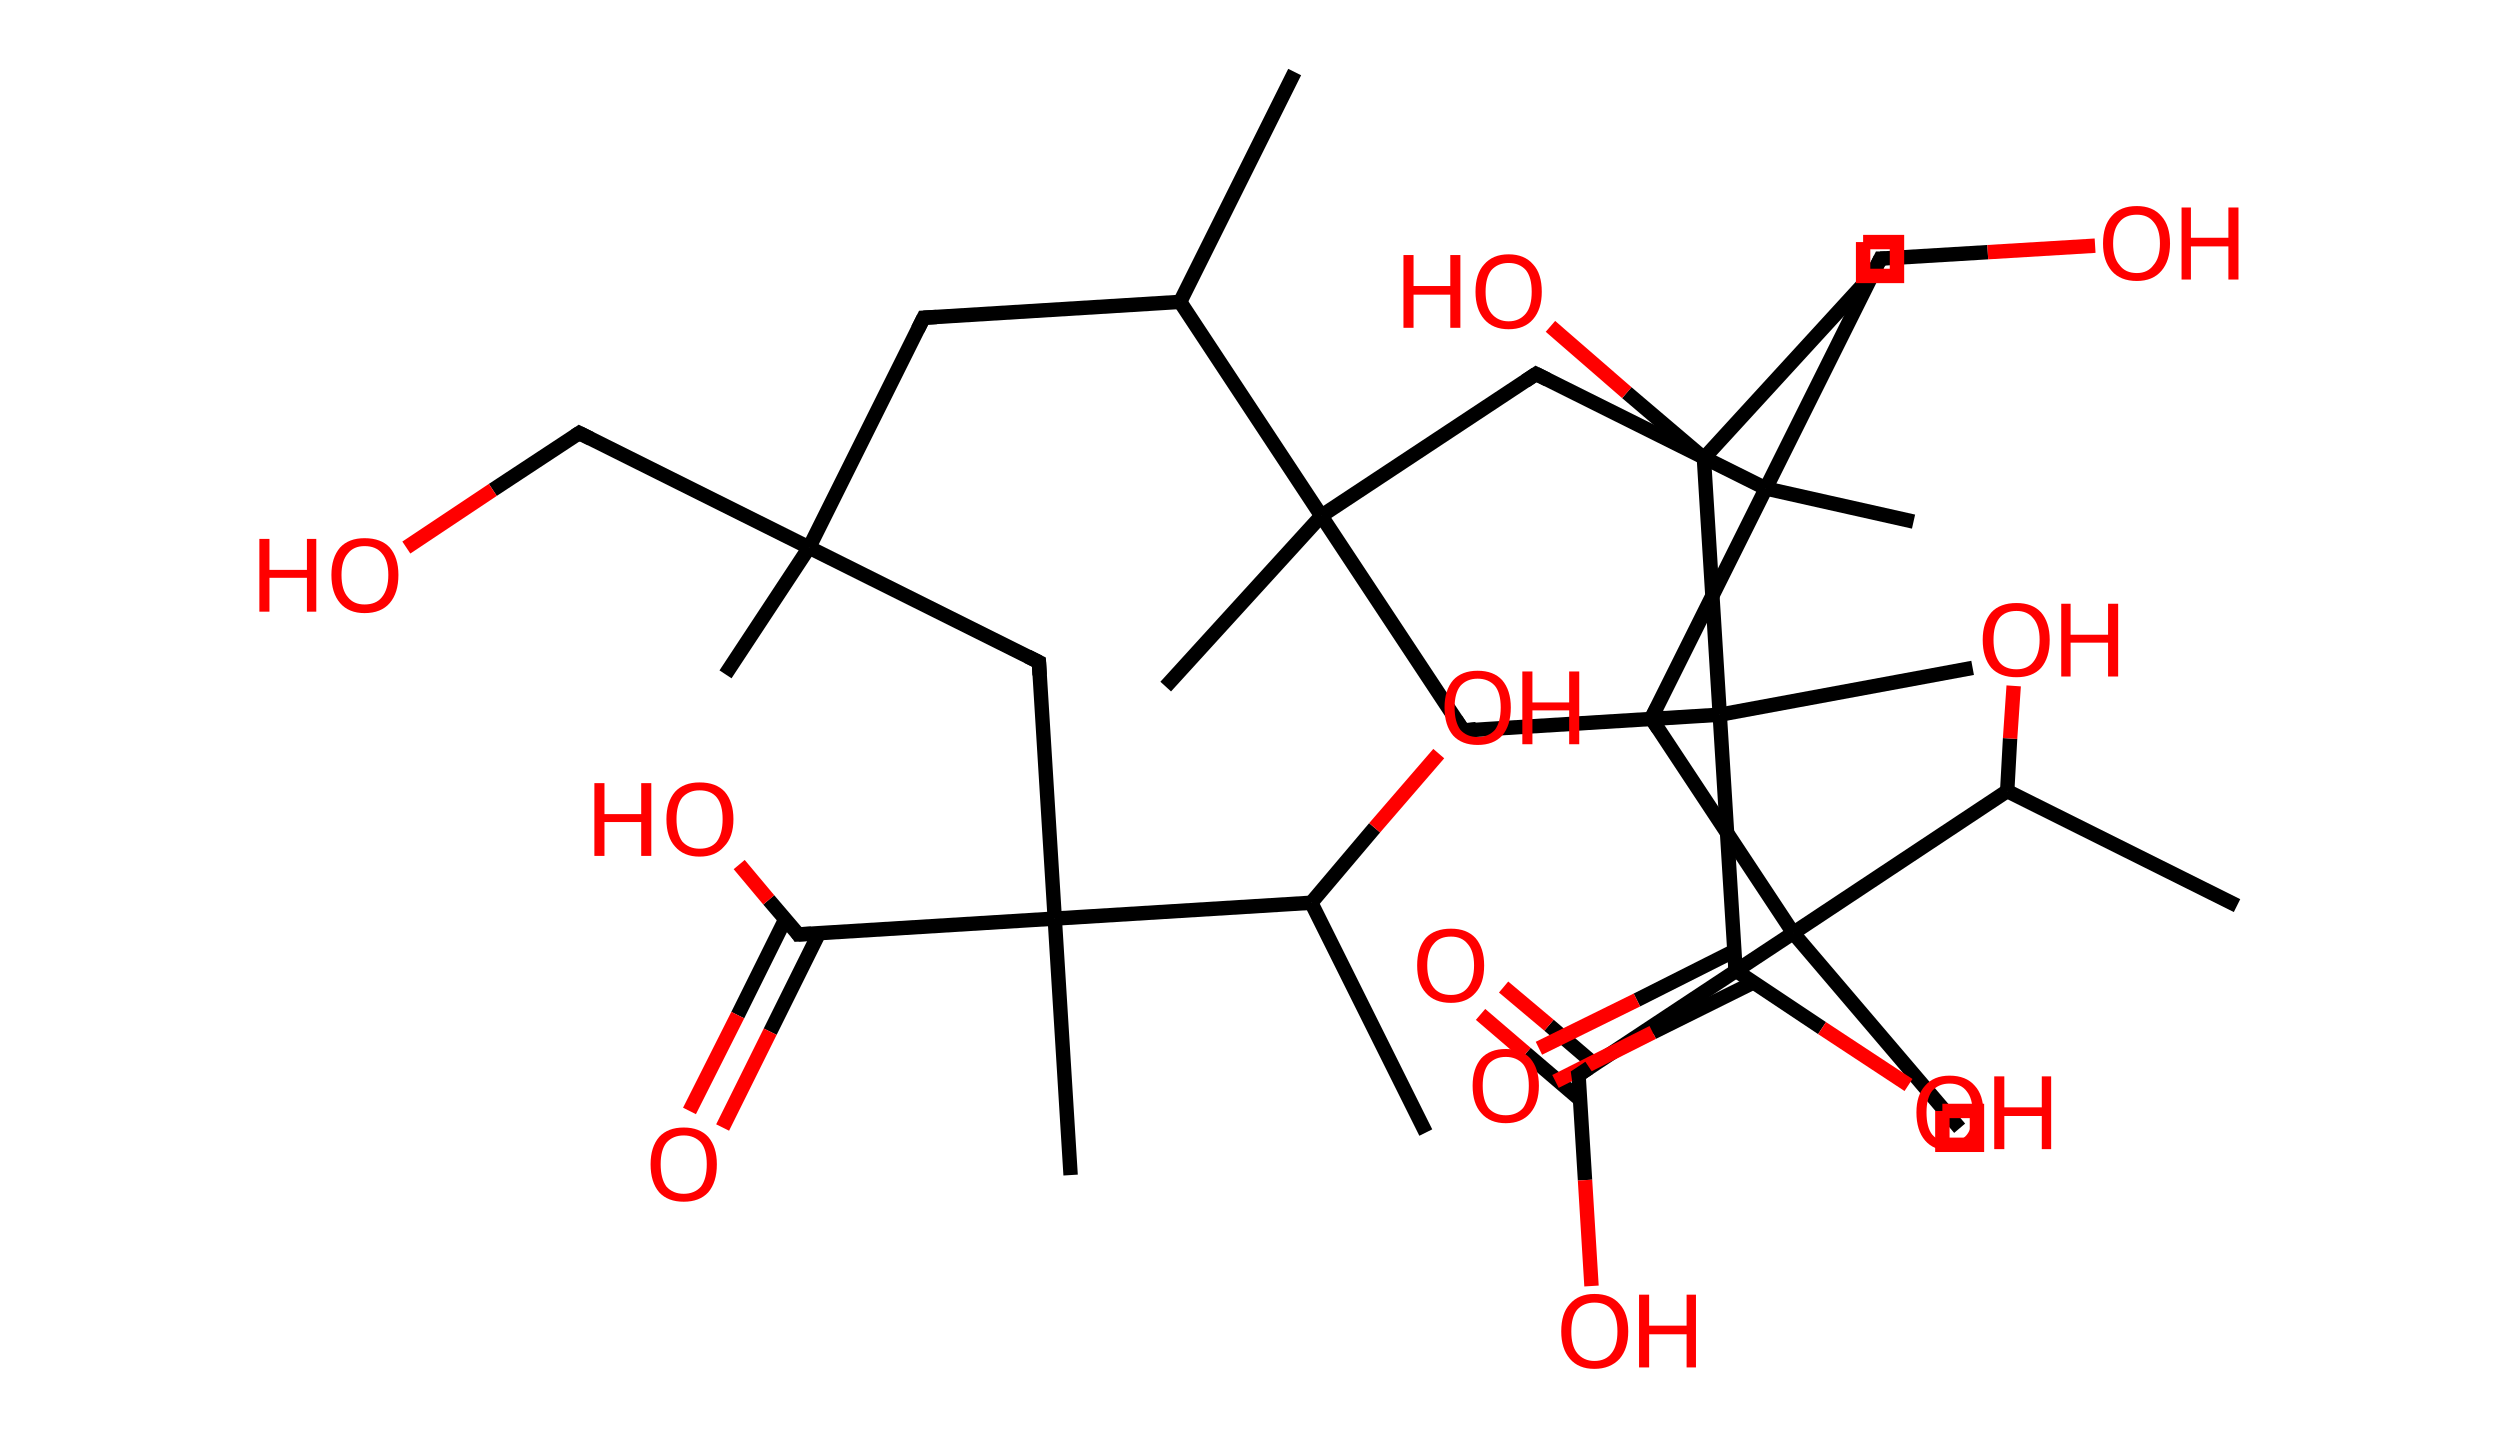 <?xml version='1.0' encoding='ASCII' standalone='yes'?>
<svg xmlns="http://www.w3.org/2000/svg" xmlns:rdkit="http://www.rdkit.org/xml" xmlns:xlink="http://www.w3.org/1999/xlink" version="1.1" baseProfile="full" xml:space="preserve" width="347px" height="200px" viewBox="0 0 347 200">
<!-- END OF HEADER -->
<rect style="opacity:1.0;fill:#FFFFFF;stroke:none" width="347.0" height="200.0" x="0.0" y="0.0"> </rect>
<path class="bond-0 atom-0 atom-1" d="M 179.7,10.0 L 163.8,41.9" style="fill:none;fill-rule:evenodd;stroke:#000000;stroke-width:2.0px;stroke-linecap:butt;stroke-linejoin:miter;stroke-opacity:1"/>
<path class="bond-1 atom-1 atom-2" d="M 163.8,41.9 L 128.2,44.1" style="fill:none;fill-rule:evenodd;stroke:#000000;stroke-width:2.0px;stroke-linecap:butt;stroke-linejoin:miter;stroke-opacity:1"/>
<path class="bond-2 atom-2 atom-3" d="M 128.2,44.1 L 112.3,76.0" style="fill:none;fill-rule:evenodd;stroke:#000000;stroke-width:2.0px;stroke-linecap:butt;stroke-linejoin:miter;stroke-opacity:1"/>
<path class="bond-3 atom-3 atom-4" d="M 112.3,76.0 L 100.7,93.6" style="fill:none;fill-rule:evenodd;stroke:#000000;stroke-width:2.0px;stroke-linecap:butt;stroke-linejoin:miter;stroke-opacity:1"/>
<path class="bond-4 atom-3 atom-5" d="M 112.3,76.0 L 80.4,60.1" style="fill:none;fill-rule:evenodd;stroke:#000000;stroke-width:2.0px;stroke-linecap:butt;stroke-linejoin:miter;stroke-opacity:1"/>
<path class="bond-5 atom-5 atom-6" d="M 80.4,60.1 L 68.4,68.0" style="fill:none;fill-rule:evenodd;stroke:#000000;stroke-width:2.0px;stroke-linecap:butt;stroke-linejoin:miter;stroke-opacity:1"/>
<path class="bond-5 atom-5 atom-6" d="M 68.4,68.0 L 56.4,76.0" style="fill:none;fill-rule:evenodd;stroke:#FF0000;stroke-width:2.0px;stroke-linecap:butt;stroke-linejoin:miter;stroke-opacity:1"/>
<path class="bond-6 atom-3 atom-7" d="M 112.3,76.0 L 144.2,91.9" style="fill:none;fill-rule:evenodd;stroke:#000000;stroke-width:2.0px;stroke-linecap:butt;stroke-linejoin:miter;stroke-opacity:1"/>
<path class="bond-7 atom-7 atom-8" d="M 144.2,91.9 L 146.4,127.5" style="fill:none;fill-rule:evenodd;stroke:#000000;stroke-width:2.0px;stroke-linecap:butt;stroke-linejoin:miter;stroke-opacity:1"/>
<path class="bond-8 atom-8 atom-9" d="M 146.4,127.5 L 148.6,163.1" style="fill:none;fill-rule:evenodd;stroke:#000000;stroke-width:2.0px;stroke-linecap:butt;stroke-linejoin:miter;stroke-opacity:1"/>
<path class="bond-9 atom-8 atom-10" d="M 146.4,127.5 L 110.8,129.7" style="fill:none;fill-rule:evenodd;stroke:#000000;stroke-width:2.0px;stroke-linecap:butt;stroke-linejoin:miter;stroke-opacity:1"/>
<path class="bond-10 atom-10 atom-11" d="M 109.0,127.6 L 102.4,140.9" style="fill:none;fill-rule:evenodd;stroke:#000000;stroke-width:2.0px;stroke-linecap:butt;stroke-linejoin:miter;stroke-opacity:1"/>
<path class="bond-10 atom-10 atom-11" d="M 102.4,140.9 L 95.7,154.2" style="fill:none;fill-rule:evenodd;stroke:#FF0000;stroke-width:2.0px;stroke-linecap:butt;stroke-linejoin:miter;stroke-opacity:1"/>
<path class="bond-10 atom-10 atom-11" d="M 113.7,129.5 L 106.9,143.2" style="fill:none;fill-rule:evenodd;stroke:#000000;stroke-width:2.0px;stroke-linecap:butt;stroke-linejoin:miter;stroke-opacity:1"/>
<path class="bond-10 atom-10 atom-11" d="M 106.9,143.2 L 100.3,156.5" style="fill:none;fill-rule:evenodd;stroke:#FF0000;stroke-width:2.0px;stroke-linecap:butt;stroke-linejoin:miter;stroke-opacity:1"/>
<path class="bond-11 atom-10 atom-12" d="M 110.8,129.7 L 106.7,124.9" style="fill:none;fill-rule:evenodd;stroke:#000000;stroke-width:2.0px;stroke-linecap:butt;stroke-linejoin:miter;stroke-opacity:1"/>
<path class="bond-11 atom-10 atom-12" d="M 106.7,124.9 L 102.6,120.0" style="fill:none;fill-rule:evenodd;stroke:#FF0000;stroke-width:2.0px;stroke-linecap:butt;stroke-linejoin:miter;stroke-opacity:1"/>
<path class="bond-12 atom-8 atom-13" d="M 146.4,127.5 L 182.0,125.3" style="fill:none;fill-rule:evenodd;stroke:#000000;stroke-width:2.0px;stroke-linecap:butt;stroke-linejoin:miter;stroke-opacity:1"/>
<path class="bond-13 atom-13 atom-14" d="M 182.0,125.3 L 197.9,157.2" style="fill:none;fill-rule:evenodd;stroke:#000000;stroke-width:2.0px;stroke-linecap:butt;stroke-linejoin:miter;stroke-opacity:1"/>
<path class="bond-14 atom-13 atom-15" d="M 182.0,125.3 L 190.8,114.9" style="fill:none;fill-rule:evenodd;stroke:#000000;stroke-width:2.0px;stroke-linecap:butt;stroke-linejoin:miter;stroke-opacity:1"/>
<path class="bond-14 atom-13 atom-15" d="M 190.8,114.9 L 199.7,104.6" style="fill:none;fill-rule:evenodd;stroke:#FF0000;stroke-width:2.0px;stroke-linecap:butt;stroke-linejoin:miter;stroke-opacity:1"/>
<path class="bond-15 atom-1 atom-16" d="M 163.8,41.9 L 183.4,71.6" style="fill:none;fill-rule:evenodd;stroke:#000000;stroke-width:2.0px;stroke-linecap:butt;stroke-linejoin:miter;stroke-opacity:1"/>
<path class="bond-16 atom-16 atom-17" d="M 183.4,71.6 L 161.8,95.3" style="fill:none;fill-rule:evenodd;stroke:#000000;stroke-width:2.0px;stroke-linecap:butt;stroke-linejoin:miter;stroke-opacity:1"/>
<path class="bond-17 atom-16 atom-18" d="M 183.4,71.6 L 213.2,51.9" style="fill:none;fill-rule:evenodd;stroke:#000000;stroke-width:2.0px;stroke-linecap:butt;stroke-linejoin:miter;stroke-opacity:1"/>
<path class="bond-18 atom-18 atom-19" d="M 213.2,51.9 L 245.1,67.8" style="fill:none;fill-rule:evenodd;stroke:#000000;stroke-width:2.0px;stroke-linecap:butt;stroke-linejoin:miter;stroke-opacity:1"/>
<path class="bond-19 atom-19 atom-20" d="M 245.1,67.8 L 265.6,72.4" style="fill:none;fill-rule:evenodd;stroke:#000000;stroke-width:2.0px;stroke-linecap:butt;stroke-linejoin:miter;stroke-opacity:1"/>
<path class="bond-20 atom-19 atom-21" d="M 245.1,67.8 L 261.0,35.9" style="fill:none;fill-rule:evenodd;stroke:#000000;stroke-width:2.0px;stroke-linecap:butt;stroke-linejoin:miter;stroke-opacity:1"/>
<path class="bond-21 atom-21 atom-22" d="M 261.0,35.9 L 275.9,35.0" style="fill:none;fill-rule:evenodd;stroke:#000000;stroke-width:2.0px;stroke-linecap:butt;stroke-linejoin:miter;stroke-opacity:1"/>
<path class="bond-21 atom-21 atom-22" d="M 275.9,35.0 L 290.8,34.1" style="fill:none;fill-rule:evenodd;stroke:#FF0000;stroke-width:2.0px;stroke-linecap:butt;stroke-linejoin:miter;stroke-opacity:1"/>
<path class="bond-22 atom-19 atom-23" d="M 245.1,67.8 L 229.2,99.7" style="fill:none;fill-rule:evenodd;stroke:#000000;stroke-width:2.0px;stroke-linecap:butt;stroke-linejoin:miter;stroke-opacity:1"/>
<path class="bond-23 atom-23 atom-24" d="M 229.2,99.7 L 248.9,129.5" style="fill:none;fill-rule:evenodd;stroke:#000000;stroke-width:2.0px;stroke-linecap:butt;stroke-linejoin:miter;stroke-opacity:1"/>
<path class="bond-24 atom-24 atom-25" d="M 248.9,129.5 L 272.0,156.6" style="fill:none;fill-rule:evenodd;stroke:#000000;stroke-width:2.0px;stroke-linecap:butt;stroke-linejoin:miter;stroke-opacity:1"/>
<path class="bond-25 atom-24 atom-26" d="M 248.9,129.5 L 219.1,149.2" style="fill:none;fill-rule:evenodd;stroke:#000000;stroke-width:2.0px;stroke-linecap:butt;stroke-linejoin:miter;stroke-opacity:1"/>
<path class="bond-26 atom-26 atom-27" d="M 221.3,147.7 L 215.0,142.3" style="fill:none;fill-rule:evenodd;stroke:#000000;stroke-width:2.0px;stroke-linecap:butt;stroke-linejoin:miter;stroke-opacity:1"/>
<path class="bond-26 atom-26 atom-27" d="M 215.0,142.3 L 208.7,137.0" style="fill:none;fill-rule:evenodd;stroke:#FF0000;stroke-width:2.0px;stroke-linecap:butt;stroke-linejoin:miter;stroke-opacity:1"/>
<path class="bond-26 atom-26 atom-27" d="M 219.4,152.7 L 211.8,146.2" style="fill:none;fill-rule:evenodd;stroke:#000000;stroke-width:2.0px;stroke-linecap:butt;stroke-linejoin:miter;stroke-opacity:1"/>
<path class="bond-26 atom-26 atom-27" d="M 211.8,146.2 L 205.5,140.8" style="fill:none;fill-rule:evenodd;stroke:#FF0000;stroke-width:2.0px;stroke-linecap:butt;stroke-linejoin:miter;stroke-opacity:1"/>
<path class="bond-27 atom-26 atom-28" d="M 219.1,149.2 L 220.0,163.8" style="fill:none;fill-rule:evenodd;stroke:#000000;stroke-width:2.0px;stroke-linecap:butt;stroke-linejoin:miter;stroke-opacity:1"/>
<path class="bond-27 atom-26 atom-28" d="M 220.0,163.8 L 220.9,178.5" style="fill:none;fill-rule:evenodd;stroke:#FF0000;stroke-width:2.0px;stroke-linecap:butt;stroke-linejoin:miter;stroke-opacity:1"/>
<path class="bond-28 atom-24 atom-29" d="M 248.9,129.5 L 278.6,109.8" style="fill:none;fill-rule:evenodd;stroke:#000000;stroke-width:2.0px;stroke-linecap:butt;stroke-linejoin:miter;stroke-opacity:1"/>
<path class="bond-29 atom-29 atom-30" d="M 278.6,109.8 L 310.5,125.7" style="fill:none;fill-rule:evenodd;stroke:#000000;stroke-width:2.0px;stroke-linecap:butt;stroke-linejoin:miter;stroke-opacity:1"/>
<path class="bond-30 atom-29 atom-31" d="M 278.6,109.8 L 279.0,102.5" style="fill:none;fill-rule:evenodd;stroke:#000000;stroke-width:2.0px;stroke-linecap:butt;stroke-linejoin:miter;stroke-opacity:1"/>
<path class="bond-30 atom-29 atom-31" d="M 279.0,102.5 L 279.5,95.2" style="fill:none;fill-rule:evenodd;stroke:#FF0000;stroke-width:2.0px;stroke-linecap:butt;stroke-linejoin:miter;stroke-opacity:1"/>
<path class="bond-31 atom-16 atom-32" d="M 183.4,71.6 L 203.1,101.4" style="fill:none;fill-rule:evenodd;stroke:#000000;stroke-width:2.0px;stroke-linecap:butt;stroke-linejoin:miter;stroke-opacity:1"/>
<path class="bond-32 atom-32 atom-33" d="M 203.1,101.4 L 238.7,99.2" style="fill:none;fill-rule:evenodd;stroke:#000000;stroke-width:2.0px;stroke-linecap:butt;stroke-linejoin:miter;stroke-opacity:1"/>
<path class="bond-33 atom-33 atom-34" d="M 238.7,99.2 L 273.8,92.7" style="fill:none;fill-rule:evenodd;stroke:#000000;stroke-width:2.0px;stroke-linecap:butt;stroke-linejoin:miter;stroke-opacity:1"/>
<path class="bond-34 atom-33 atom-35" d="M 238.7,99.2 L 240.9,134.7" style="fill:none;fill-rule:evenodd;stroke:#000000;stroke-width:2.0px;stroke-linecap:butt;stroke-linejoin:miter;stroke-opacity:1"/>
<path class="bond-35 atom-35 atom-36" d="M 240.7,132.0 L 227.2,138.8" style="fill:none;fill-rule:evenodd;stroke:#000000;stroke-width:2.0px;stroke-linecap:butt;stroke-linejoin:miter;stroke-opacity:1"/>
<path class="bond-35 atom-35 atom-36" d="M 227.2,138.8 L 213.6,145.5" style="fill:none;fill-rule:evenodd;stroke:#FF0000;stroke-width:2.0px;stroke-linecap:butt;stroke-linejoin:miter;stroke-opacity:1"/>
<path class="bond-35 atom-35 atom-36" d="M 243.3,136.4 L 229.4,143.3" style="fill:none;fill-rule:evenodd;stroke:#000000;stroke-width:2.0px;stroke-linecap:butt;stroke-linejoin:miter;stroke-opacity:1"/>
<path class="bond-35 atom-35 atom-36" d="M 229.4,143.3 L 215.9,150.1" style="fill:none;fill-rule:evenodd;stroke:#FF0000;stroke-width:2.0px;stroke-linecap:butt;stroke-linejoin:miter;stroke-opacity:1"/>
<path class="bond-36 atom-35 atom-37" d="M 240.9,134.7 L 252.9,142.7" style="fill:none;fill-rule:evenodd;stroke:#000000;stroke-width:2.0px;stroke-linecap:butt;stroke-linejoin:miter;stroke-opacity:1"/>
<path class="bond-36 atom-35 atom-37" d="M 252.9,142.7 L 264.9,150.6" style="fill:none;fill-rule:evenodd;stroke:#FF0000;stroke-width:2.0px;stroke-linecap:butt;stroke-linejoin:miter;stroke-opacity:1"/>
<path class="bond-37 atom-33 atom-38" d="M 238.7,99.2 L 236.5,63.6" style="fill:none;fill-rule:evenodd;stroke:#000000;stroke-width:2.0px;stroke-linecap:butt;stroke-linejoin:miter;stroke-opacity:1"/>
<path class="bond-38 atom-38 atom-39" d="M 236.5,63.6 L 260.6,37.3" style="fill:none;fill-rule:evenodd;stroke:#000000;stroke-width:2.0px;stroke-linecap:butt;stroke-linejoin:miter;stroke-opacity:1"/>
<path class="bond-39 atom-38 atom-40" d="M 236.5,63.6 L 225.8,54.5" style="fill:none;fill-rule:evenodd;stroke:#000000;stroke-width:2.0px;stroke-linecap:butt;stroke-linejoin:miter;stroke-opacity:1"/>
<path class="bond-39 atom-38 atom-40" d="M 225.8,54.5 L 215.2,45.3" style="fill:none;fill-rule:evenodd;stroke:#FF0000;stroke-width:2.0px;stroke-linecap:butt;stroke-linejoin:miter;stroke-opacity:1"/>
<path d="M 130.0,44.0 L 128.2,44.1 L 127.4,45.7" style="fill:none;stroke:#000000;stroke-width:2.0px;stroke-linecap:butt;stroke-linejoin:miter;stroke-opacity:1;"/>
<path d="M 82.0,60.9 L 80.4,60.1 L 79.8,60.5" style="fill:none;stroke:#000000;stroke-width:2.0px;stroke-linecap:butt;stroke-linejoin:miter;stroke-opacity:1;"/>
<path d="M 142.6,91.1 L 144.2,91.9 L 144.3,93.7" style="fill:none;stroke:#000000;stroke-width:2.0px;stroke-linecap:butt;stroke-linejoin:miter;stroke-opacity:1;"/>
<path d="M 112.6,129.6 L 110.8,129.7 L 110.6,129.4" style="fill:none;stroke:#000000;stroke-width:2.0px;stroke-linecap:butt;stroke-linejoin:miter;stroke-opacity:1;"/>
<path d="M 211.7,52.9 L 213.2,51.9 L 214.8,52.7" style="fill:none;stroke:#000000;stroke-width:2.0px;stroke-linecap:butt;stroke-linejoin:miter;stroke-opacity:1;"/>
<path d="M 260.2,37.5 L 261.0,35.9 L 261.7,35.9" style="fill:none;stroke:#000000;stroke-width:2.0px;stroke-linecap:butt;stroke-linejoin:miter;stroke-opacity:1;"/>
<path d="M 230.0,98.2 L 229.2,99.7 L 230.2,101.2" style="fill:none;stroke:#000000;stroke-width:2.0px;stroke-linecap:butt;stroke-linejoin:miter;stroke-opacity:1;"/>
<path d="M 220.6,148.2 L 219.1,149.2 L 219.2,149.9" style="fill:none;stroke:#000000;stroke-width:2.0px;stroke-linecap:butt;stroke-linejoin:miter;stroke-opacity:1;"/>
<path d="M 202.1,99.9 L 203.1,101.4 L 204.9,101.2" style="fill:none;stroke:#000000;stroke-width:2.0px;stroke-linecap:butt;stroke-linejoin:miter;stroke-opacity:1;"/>
<path d="M 240.8,133.0 L 240.9,134.7 L 241.5,135.1" style="fill:none;stroke:#000000;stroke-width:2.0px;stroke-linecap:butt;stroke-linejoin:miter;stroke-opacity:1;"/>
<path class="atom-6" d="M 36.0 74.8 L 37.4 74.8 L 37.4 79.1 L 42.6 79.1 L 42.6 74.8 L 43.9 74.8 L 43.9 84.9 L 42.6 84.9 L 42.6 80.2 L 37.4 80.2 L 37.4 84.9 L 36.0 84.9 L 36.0 74.8 " fill="#FF0000"/>
<path class="atom-6" d="M 46.0 79.8 Q 46.0 77.4, 47.2 76.0 Q 48.4 74.7, 50.6 74.7 Q 52.9 74.7, 54.1 76.0 Q 55.3 77.4, 55.3 79.8 Q 55.3 82.3, 54.1 83.7 Q 52.9 85.1, 50.6 85.1 Q 48.4 85.1, 47.2 83.7 Q 46.0 82.3, 46.0 79.8 M 50.6 83.9 Q 52.2 83.9, 53.0 82.9 Q 53.9 81.8, 53.9 79.8 Q 53.9 77.8, 53.0 76.8 Q 52.2 75.8, 50.6 75.8 Q 49.1 75.8, 48.3 76.8 Q 47.4 77.8, 47.4 79.8 Q 47.4 81.9, 48.3 82.9 Q 49.1 83.9, 50.6 83.9 " fill="#FF0000"/>
<path class="atom-11" d="M 90.3 161.6 Q 90.3 159.2, 91.5 157.8 Q 92.7 156.5, 94.9 156.5 Q 97.1 156.5, 98.3 157.8 Q 99.5 159.2, 99.5 161.6 Q 99.5 164.1, 98.3 165.5 Q 97.1 166.8, 94.9 166.8 Q 92.7 166.8, 91.5 165.5 Q 90.3 164.1, 90.3 161.6 M 94.9 165.7 Q 96.4 165.7, 97.3 164.7 Q 98.1 163.6, 98.1 161.6 Q 98.1 159.6, 97.3 158.6 Q 96.4 157.6, 94.9 157.6 Q 93.4 157.6, 92.5 158.6 Q 91.7 159.6, 91.7 161.6 Q 91.7 163.6, 92.5 164.7 Q 93.4 165.7, 94.9 165.7 " fill="#FF0000"/>
<path class="atom-12" d="M 82.5 108.7 L 83.9 108.7 L 83.9 113.0 L 89.0 113.0 L 89.0 108.7 L 90.4 108.7 L 90.4 118.8 L 89.0 118.8 L 89.0 114.1 L 83.9 114.1 L 83.9 118.8 L 82.5 118.8 L 82.5 108.7 " fill="#FF0000"/>
<path class="atom-12" d="M 92.5 113.7 Q 92.5 111.3, 93.7 109.9 Q 94.9 108.6, 97.1 108.6 Q 99.4 108.6, 100.6 109.9 Q 101.8 111.3, 101.8 113.7 Q 101.8 116.2, 100.5 117.5 Q 99.3 118.9, 97.1 118.9 Q 94.9 118.9, 93.7 117.5 Q 92.5 116.2, 92.5 113.7 M 97.1 117.8 Q 98.7 117.8, 99.5 116.8 Q 100.3 115.7, 100.3 113.7 Q 100.3 111.7, 99.5 110.7 Q 98.7 109.7, 97.1 109.7 Q 95.6 109.7, 94.7 110.7 Q 93.9 111.7, 93.9 113.7 Q 93.9 115.7, 94.7 116.8 Q 95.6 117.8, 97.1 117.8 " fill="#FF0000"/>
<path class="atom-15" d="M 200.5 98.2 Q 200.5 95.8, 201.7 94.4 Q 202.9 93.1, 205.1 93.1 Q 207.3 93.1, 208.5 94.4 Q 209.7 95.8, 209.7 98.2 Q 209.7 100.7, 208.5 102.1 Q 207.3 103.4, 205.1 103.4 Q 202.9 103.4, 201.7 102.1 Q 200.5 100.7, 200.5 98.2 M 205.1 102.3 Q 206.6 102.3, 207.5 101.3 Q 208.3 100.2, 208.3 98.2 Q 208.3 96.2, 207.5 95.2 Q 206.6 94.2, 205.1 94.2 Q 203.6 94.2, 202.7 95.2 Q 201.9 96.2, 201.9 98.2 Q 201.9 100.2, 202.7 101.3 Q 203.6 102.3, 205.1 102.3 " fill="#FF0000"/>
<path class="atom-15" d="M 211.3 93.2 L 212.7 93.2 L 212.7 97.5 L 217.8 97.5 L 217.8 93.2 L 219.2 93.2 L 219.2 103.3 L 217.8 103.3 L 217.8 98.6 L 212.7 98.6 L 212.7 103.3 L 211.3 103.3 L 211.3 93.2 " fill="#FF0000"/>
<path class="atom-22" d="M 291.9 33.8 Q 291.9 31.3, 293.1 30.0 Q 294.3 28.6, 296.6 28.6 Q 298.8 28.6, 300.0 30.0 Q 301.2 31.3, 301.2 33.8 Q 301.2 36.2, 300.0 37.6 Q 298.8 39.0, 296.6 39.0 Q 294.3 39.0, 293.1 37.6 Q 291.9 36.2, 291.9 33.8 M 296.6 37.9 Q 298.1 37.9, 298.9 36.8 Q 299.8 35.8, 299.8 33.8 Q 299.8 31.8, 298.9 30.8 Q 298.1 29.8, 296.6 29.8 Q 295.0 29.8, 294.2 30.8 Q 293.3 31.8, 293.3 33.8 Q 293.3 35.8, 294.2 36.8 Q 295.0 37.9, 296.6 37.9 " fill="#FF0000"/>
<path class="atom-22" d="M 302.8 28.8 L 304.1 28.8 L 304.1 33.0 L 309.3 33.0 L 309.3 28.8 L 310.7 28.8 L 310.7 38.8 L 309.3 38.8 L 309.3 34.2 L 304.1 34.2 L 304.1 38.8 L 302.8 38.8 L 302.8 28.8 " fill="#FF0000"/>
<path class="atom-27" d="M 196.7 134.0 Q 196.7 131.6, 197.9 130.2 Q 199.1 128.9, 201.4 128.9 Q 203.6 128.9, 204.8 130.2 Q 206.0 131.6, 206.0 134.0 Q 206.0 136.5, 204.8 137.8 Q 203.6 139.2, 201.4 139.2 Q 199.1 139.2, 197.9 137.8 Q 196.7 136.5, 196.7 134.0 M 201.4 138.1 Q 202.9 138.1, 203.7 137.1 Q 204.6 136.0, 204.6 134.0 Q 204.6 132.0, 203.7 131.0 Q 202.9 130.0, 201.4 130.0 Q 199.8 130.0, 199.0 131.0 Q 198.1 132.0, 198.1 134.0 Q 198.1 136.0, 199.0 137.1 Q 199.8 138.1, 201.4 138.1 " fill="#FF0000"/>
<path class="atom-28" d="M 216.7 184.8 Q 216.7 182.3, 217.9 181.0 Q 219.1 179.6, 221.3 179.6 Q 223.6 179.6, 224.8 181.0 Q 226.0 182.3, 226.0 184.8 Q 226.0 187.2, 224.8 188.6 Q 223.5 190.0, 221.3 190.0 Q 219.1 190.0, 217.9 188.6 Q 216.7 187.2, 216.7 184.8 M 221.3 188.9 Q 222.9 188.9, 223.7 187.8 Q 224.5 186.8, 224.5 184.8 Q 224.5 182.8, 223.7 181.8 Q 222.9 180.8, 221.3 180.8 Q 219.8 180.8, 218.9 181.8 Q 218.1 182.8, 218.1 184.8 Q 218.1 186.8, 218.9 187.8 Q 219.8 188.9, 221.3 188.9 " fill="#FF0000"/>
<path class="atom-28" d="M 227.5 179.7 L 228.9 179.7 L 228.9 184.0 L 234.1 184.0 L 234.1 179.7 L 235.4 179.7 L 235.4 189.8 L 234.1 189.8 L 234.1 185.2 L 228.9 185.2 L 228.9 189.8 L 227.5 189.8 L 227.5 179.7 " fill="#FF0000"/>
<path class="atom-31" d="M 275.2 88.8 Q 275.2 86.4, 276.4 85.0 Q 277.6 83.7, 279.9 83.7 Q 282.1 83.7, 283.3 85.0 Q 284.5 86.4, 284.5 88.8 Q 284.5 91.3, 283.3 92.7 Q 282.1 94.0, 279.9 94.0 Q 277.6 94.0, 276.4 92.7 Q 275.2 91.3, 275.2 88.8 M 279.9 92.9 Q 281.4 92.9, 282.2 91.9 Q 283.1 90.8, 283.1 88.8 Q 283.1 86.8, 282.2 85.8 Q 281.4 84.8, 279.9 84.8 Q 278.3 84.8, 277.5 85.8 Q 276.7 86.8, 276.7 88.8 Q 276.7 90.8, 277.5 91.9 Q 278.3 92.9, 279.9 92.9 " fill="#FF0000"/>
<path class="atom-31" d="M 286.1 83.8 L 287.4 83.8 L 287.4 88.1 L 292.6 88.1 L 292.6 83.8 L 294.0 83.8 L 294.0 93.9 L 292.6 93.9 L 292.6 89.2 L 287.4 89.2 L 287.4 93.9 L 286.1 93.9 L 286.1 83.8 " fill="#FF0000"/>
<path class="atom-36" d="M 204.4 150.7 Q 204.4 148.3, 205.6 146.9 Q 206.8 145.6, 209.0 145.6 Q 211.2 145.6, 212.4 146.9 Q 213.6 148.3, 213.6 150.7 Q 213.6 153.1, 212.4 154.5 Q 211.2 155.9, 209.0 155.9 Q 206.8 155.9, 205.6 154.5 Q 204.4 153.2, 204.4 150.7 M 209.0 154.8 Q 210.5 154.8, 211.4 153.8 Q 212.2 152.7, 212.2 150.7 Q 212.2 148.7, 211.4 147.7 Q 210.5 146.7, 209.0 146.7 Q 207.5 146.7, 206.6 147.7 Q 205.8 148.7, 205.8 150.7 Q 205.8 152.7, 206.6 153.8 Q 207.5 154.8, 209.0 154.8 " fill="#FF0000"/>
<path class="atom-37" d="M 266.0 154.4 Q 266.0 152.0, 267.2 150.7 Q 268.4 149.3, 270.6 149.3 Q 272.9 149.3, 274.1 150.7 Q 275.3 152.0, 275.3 154.4 Q 275.3 156.9, 274.1 158.3 Q 272.8 159.7, 270.6 159.7 Q 268.4 159.7, 267.2 158.3 Q 266.0 156.9, 266.0 154.4 M 270.6 158.5 Q 272.2 158.5, 273.0 157.5 Q 273.8 156.5, 273.8 154.4 Q 273.8 152.5, 273.0 151.5 Q 272.2 150.4, 270.6 150.4 Q 269.1 150.4, 268.2 151.4 Q 267.4 152.4, 267.4 154.4 Q 267.4 156.5, 268.2 157.5 Q 269.1 158.5, 270.6 158.5 " fill="#FF0000"/>
<path class="atom-37" d="M 276.8 149.4 L 278.2 149.4 L 278.2 153.7 L 283.4 153.7 L 283.4 149.4 L 284.7 149.4 L 284.7 159.5 L 283.4 159.5 L 283.4 154.9 L 278.2 154.9 L 278.2 159.5 L 276.8 159.5 L 276.8 149.4 " fill="#FF0000"/>
<path class="atom-40" d="M 194.8 35.4 L 196.2 35.4 L 196.2 39.7 L 201.3 39.7 L 201.3 35.4 L 202.7 35.4 L 202.7 45.5 L 201.3 45.5 L 201.3 40.9 L 196.2 40.9 L 196.2 45.5 L 194.8 45.5 L 194.8 35.4 " fill="#FF0000"/>
<path class="atom-40" d="M 204.8 40.5 Q 204.8 38.0, 206.0 36.7 Q 207.2 35.3, 209.4 35.3 Q 211.6 35.3, 212.8 36.7 Q 214.0 38.0, 214.0 40.5 Q 214.0 42.9, 212.8 44.3 Q 211.6 45.7, 209.4 45.7 Q 207.2 45.7, 206.0 44.3 Q 204.8 42.9, 204.8 40.5 M 209.4 44.6 Q 210.9 44.6, 211.8 43.5 Q 212.6 42.5, 212.6 40.5 Q 212.6 38.5, 211.8 37.5 Q 210.9 36.5, 209.4 36.5 Q 207.9 36.5, 207.0 37.5 Q 206.2 38.5, 206.2 40.5 Q 206.2 42.5, 207.0 43.5 Q 207.9 44.6, 209.4 44.6 " fill="#FF0000"/>
<path class="atom-21" d="M 258.6,33.6 L 258.6,38.3 L 263.3,38.3 L 263.3,33.6 L 258.6,33.6" style="fill:none;stroke:#FF0000;stroke-width:2.0px;stroke-linecap:butt;stroke-linejoin:miter;stroke-opacity:1;"/>
<path class="atom-25" d="M 269.6,154.2 L 269.6,158.9 L 274.4,158.9 L 274.4,154.2 L 269.6,154.2" style="fill:none;stroke:#FF0000;stroke-width:2.0px;stroke-linecap:butt;stroke-linejoin:miter;stroke-opacity:1;"/>
</svg>
